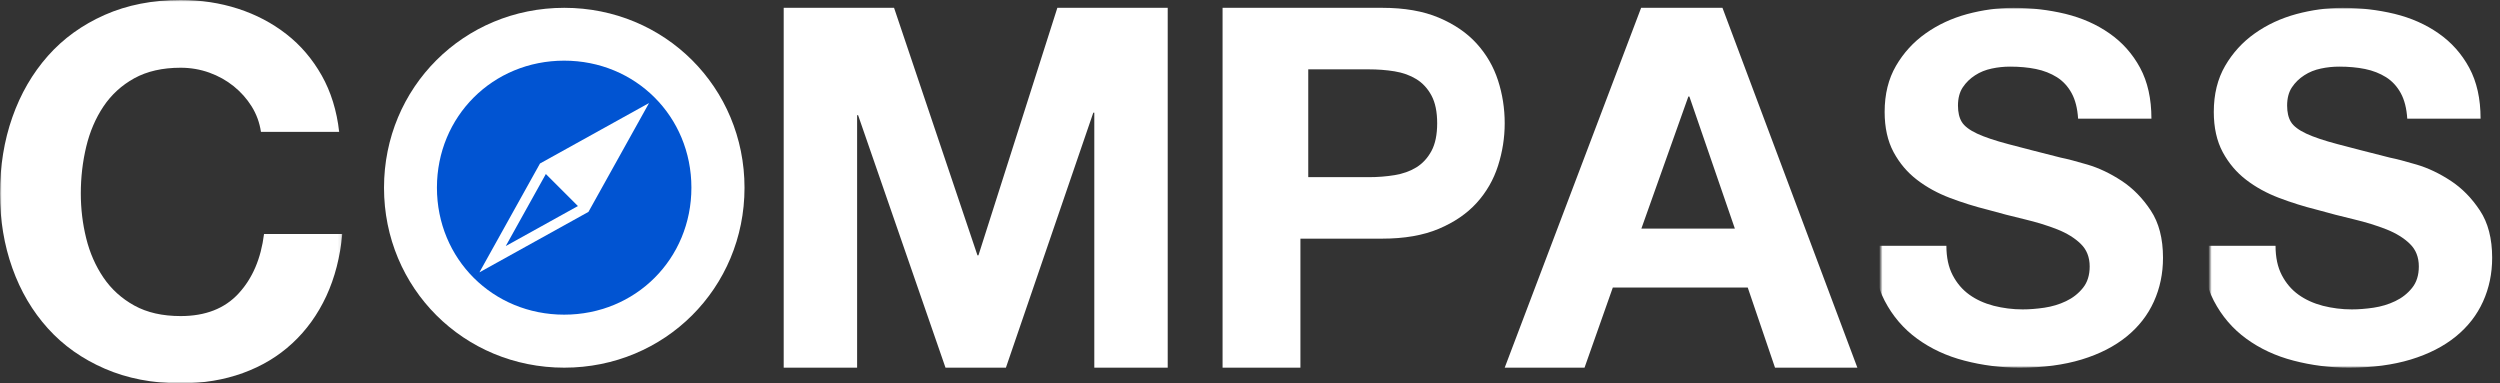 <?xml version="1.0" encoding="UTF-8"?>
<svg width="737px" height="113px" viewBox="0 0 737 113" version="1.1" xmlns="http://www.w3.org/2000/svg" xmlns:xlink="http://www.w3.org/1999/xlink">
    <rect x="0" y="0" width="737" height="113" fill="#333333" stroke="none"/>
    <title>Group 61 Copy 2</title>
    <defs>
        <polygon id="path-1" points="0 0 100.902 0 100.902 113 0 113"></polygon>
        <polygon id="path-3" points="0 0 85.483 0 85.483 106.082 0 106.082"></polygon>
        <polygon id="path-5" points="0 0 85.483 0 85.483 106.082 0 106.082"></polygon>
    </defs>
    <g id="Logo" stroke="none" stroke-width="1" fill="none" fill-rule="evenodd">
        <g transform="translate(-210, -828)" id="Group-61-Copy-2">
            <g transform="translate(210, 828)" id="Group-61-Copy">
                <g id="Group-60-Copy" transform="translate(113.207, 2.306)">
                    <path d="M106.276,53.041 C106.276,82.621 82.773,106.082 53.138,106.082 C23.503,106.082 0,82.621 0,53.041 C0,23.46 23.503,0 53.138,0 C82.773,0 106.276,23.46 106.276,53.041 Z" id="uuid-cb64d2fd-8ba5-4d3b-b763-d8c065cc8131-copy" fill="#FFFFFF"></path>
                    <path d="M15.6,53.015 C15.6,32.012 32.067,15.575 53.109,15.575 C74.151,15.575 90.618,32.012 90.618,53.015 C90.618,74.019 74.151,90.456 53.109,90.456 C32.067,90.456 15.6,74.019 15.6,53.015 Z" id="uuid-a3ed0301-f716-4af6-aea8-c326fd20dcca-copy" fill="#0154D2"></path>
                    <g id="Group-3-Copy-2" transform="translate(28.122, 28.063)" fill="#FFFFFF">
                        <path d="M50.012,0 L17.862,17.829 L0,49.921 L32.151,32.092 L50.012,0 Z M20.081,20.044 L42.246,7.752 L29.932,29.877 L7.767,42.168 L20.081,20.044 Z" id="Fill-1"></path>
                        <polygon id="Fill-2" points="18.755 20.107 29.868 31.2 43.761 6.24"></polygon>
                    </g>
                </g>
                <g id="Group-3">
                    <mask id="mask-2" fill="white">
                        <use xlink:href="#path-1"></use>
                    </mask>
                    <g id="Clip-2"></g>
                    <path d="M74.197,31.387 C72.781,29.118 71.011,27.126 68.886,25.412 C66.762,23.71 64.36,22.362 61.679,21.404 C58.998,20.446 56.191,19.967 53.258,19.967 C47.884,19.967 43.345,21.013 39.602,23.067 C35.859,25.135 32.825,27.92 30.498,31.387 C28.172,34.866 26.477,38.824 25.415,43.261 C24.353,47.698 23.822,52.286 23.822,57.026 C23.822,61.576 24.353,65.975 25.415,70.261 C26.477,74.559 28.172,78.404 30.498,81.833 C32.825,85.261 35.859,88.009 39.602,90.076 C43.345,92.144 47.884,93.177 53.258,93.177 C60.541,93.177 66.231,90.971 70.328,86.522 C74.425,82.085 76.928,76.248 77.839,68.975 L100.902,68.975 C100.295,75.744 98.714,81.833 96.198,87.291 C93.669,92.723 90.331,97.362 86.184,101.194 C82.036,105.039 77.181,107.95 71.618,109.967 C66.054,111.997 59.934,113.005 53.258,113.005 C44.951,113.005 37.503,111.555 30.877,108.681 C24.252,105.808 18.663,101.862 14.111,96.807 C9.559,91.765 6.069,85.841 3.642,79.034 C1.214,72.227 0,64.891 0,57.026 C0,48.971 1.214,41.471 3.642,34.563 C6.069,27.656 9.559,21.643 14.111,16.488 C18.663,11.345 24.252,7.324 30.877,4.387 C37.503,1.462 44.951,0 53.258,0 C59.226,0 64.865,0.857 70.176,2.571 C75.487,4.298 80.241,6.794 84.439,10.072 C88.637,13.336 92.101,17.408 94.833,22.235 C97.564,27.076 99.283,32.635 99.991,38.874 L76.928,38.874 C76.524,36.152 75.613,33.668 74.197,31.387" id="Fill-1" fill="#FFFFFF" mask="url(#mask-2)"></path>
                </g>
                <polygon id="Fill-7" fill="#FFFFFF" points="263.569 2.306 288.153 75.268 288.448 75.268 311.707 2.306 344.241 2.306 344.241 108.388 322.601 108.388 322.601 33.209 322.307 33.209 296.544 108.388 278.732 108.388 252.969 33.965 252.675 33.965 252.675 108.388 231.034 108.388 231.034 2.306"></polygon>
                <path d="M403.506,52.227 C406.138,52.227 408.671,52.029 411.107,51.633 C413.544,51.236 415.687,50.469 417.539,49.342 C419.391,48.191 420.877,46.581 421.997,44.501 C423.118,42.421 423.678,39.697 423.678,36.33 C423.678,32.962 423.118,30.25 421.997,28.158 C420.877,26.078 419.391,24.468 417.539,23.329 C415.687,22.19 413.544,21.423 411.107,21.026 C408.671,20.63 406.138,20.444 403.506,20.444 L385.673,20.444 L385.673,52.227 L403.506,52.227 Z M407.481,2.306 C414.011,2.306 419.565,3.272 424.145,5.203 C428.725,7.135 432.453,9.685 435.327,12.855 C438.202,16.024 440.297,19.64 441.613,23.701 C442.928,27.762 443.586,31.971 443.586,36.33 C443.586,40.601 442.928,44.773 441.613,48.884 C440.297,52.995 438.202,56.635 435.327,59.804 C432.453,62.974 428.725,65.524 424.145,67.456 C419.565,69.387 414.011,70.353 407.481,70.353 L383.363,70.353 L383.363,108.388 L360.414,108.388 L360.414,2.306 L407.481,2.306 Z" id="Fill-9" fill="#FFFFFF"></path>
                <path d="M511.434,67.386 L498.028,28.452 L497.73,28.452 L483.878,67.386 L511.434,67.386 Z M507.783,2.306 L547.552,108.388 L523.273,108.388 L515.23,84.755 L475.461,84.755 L467.12,108.388 L443.586,108.388 L483.802,2.306 L507.783,2.306 Z" id="Fill-11" fill="#FFFFFF"></path>
                <g id="Group-15" transform="translate(554.483, 2.306)">
                    <mask id="mask-4" fill="white">
                        <use xlink:href="#path-3"></use>
                    </mask>
                    <g id="Clip-14"></g>
                    <path d="M21.162,78.81 C22.395,81.176 24.03,83.093 26.069,84.56 C28.108,86.028 30.502,87.116 33.251,87.838 C36.001,88.536 38.846,88.903 41.785,88.903 C43.776,88.903 45.909,88.738 48.185,88.406 C50.461,88.063 52.594,87.436 54.585,86.477 C56.576,85.531 58.236,84.229 59.563,82.572 C60.89,80.928 61.554,78.81 61.554,76.254 C61.554,73.52 60.677,71.284 58.923,69.591 C57.169,67.876 54.87,66.456 52.025,65.32 C49.181,64.195 45.957,63.201 42.354,62.338 C38.751,61.486 35.1,60.539 31.402,59.498 C27.61,58.551 23.912,57.391 20.309,56.019 C16.706,54.646 13.482,52.883 10.638,50.694 C7.793,48.516 5.494,45.795 3.74,42.541 C1.986,39.263 1.109,35.31 1.109,30.684 C1.109,25.465 2.223,20.945 4.451,17.111 C6.679,13.277 9.595,10.082 13.198,7.538 C16.801,4.982 20.878,3.088 25.429,1.846 C29.98,0.627 34.531,0 39.083,0 C44.392,0 49.489,0.603 54.372,1.775 C59.255,2.97 63.593,4.875 67.385,7.538 C71.178,10.177 74.189,13.561 76.417,17.679 C78.645,21.809 79.759,26.791 79.759,32.672 L58.141,32.672 C57.951,29.642 57.311,27.122 56.221,25.134 C55.13,23.146 53.684,21.584 51.883,20.448 C50.081,19.324 48.019,18.507 45.696,18.034 C43.373,17.561 40.837,17.336 38.087,17.336 C36.286,17.336 34.484,17.513 32.683,17.904 C30.881,18.282 29.245,18.933 27.776,19.892 C26.306,20.838 25.097,22.01 24.149,23.43 C23.201,24.85 22.727,26.66 22.727,28.826 C22.727,30.814 23.106,32.423 23.865,33.666 C24.623,34.884 26.116,36.032 28.345,37.074 C30.573,38.115 33.654,39.144 37.589,40.186 C41.524,41.227 46.668,42.564 53.021,44.162 C54.917,44.54 57.548,45.227 60.914,46.221 C64.28,47.215 67.622,48.812 70.941,50.978 C74.26,53.155 77.128,56.066 79.546,59.722 C81.964,63.355 83.172,68.018 83.172,73.698 C83.172,78.336 82.272,82.643 80.47,86.619 C78.669,90.595 75.99,94.027 72.434,96.914 C68.879,99.802 64.47,102.062 59.207,103.671 C53.945,105.269 47.853,106.085 40.932,106.085 C35.337,106.085 29.909,105.387 24.647,104.014 C19.384,102.654 14.738,100.488 10.709,97.553 C6.679,94.631 3.479,90.891 1.109,86.347 C-1.262,81.791 -2.4,76.396 -2.305,70.159 L19.313,70.159 C19.313,73.567 19.93,76.455 21.162,78.81" id="Fill-13" fill="#FFFFFF" mask="url(#mask-4)"></path>
                </g>
                <g id="Group-18" transform="translate(651.517, 2.306)">
                    <mask id="mask-6" fill="white">
                        <use xlink:href="#path-5"></use>
                    </mask>
                    <g id="Clip-17"></g>
                    <path d="M21.162,78.81 C22.395,81.176 24.03,83.093 26.069,84.56 C28.108,86.028 30.502,87.116 33.251,87.838 C36.001,88.536 38.846,88.903 41.785,88.903 C43.776,88.903 45.909,88.738 48.185,88.406 C50.461,88.063 52.594,87.436 54.585,86.477 C56.576,85.531 58.236,84.229 59.563,82.572 C60.89,80.928 61.554,78.81 61.554,76.254 C61.554,73.52 60.677,71.284 58.923,69.591 C57.169,67.876 54.87,66.456 52.025,65.32 C49.181,64.195 45.957,63.201 42.354,62.338 C38.751,61.486 35.1,60.539 31.402,59.498 C27.61,58.551 23.912,57.391 20.309,56.019 C16.706,54.646 13.482,52.883 10.638,50.694 C7.793,48.516 5.494,45.795 3.74,42.541 C1.986,39.263 1.109,35.31 1.109,30.684 C1.109,25.465 2.223,20.945 4.451,17.111 C6.679,13.277 9.595,10.082 13.198,7.538 C16.801,4.982 20.878,3.088 25.429,1.846 C29.98,0.627 34.531,0 39.083,0 C44.392,0 49.489,0.603 54.372,1.775 C59.255,2.97 63.593,4.875 67.385,7.538 C71.178,10.177 74.189,13.561 76.417,17.679 C78.645,21.809 79.759,26.791 79.759,32.672 L58.141,32.672 C57.951,29.642 57.311,27.122 56.221,25.134 C55.13,23.146 53.684,21.584 51.883,20.448 C50.081,19.324 48.019,18.507 45.696,18.034 C43.373,17.561 40.837,17.336 38.087,17.336 C36.286,17.336 34.484,17.513 32.683,17.904 C30.881,18.282 29.245,18.933 27.776,19.892 C26.306,20.838 25.097,22.01 24.149,23.43 C23.201,24.85 22.727,26.66 22.727,28.826 C22.727,30.814 23.106,32.423 23.865,33.666 C24.623,34.884 26.116,36.032 28.345,37.074 C30.573,38.115 33.654,39.144 37.589,40.186 C41.524,41.227 46.668,42.564 53.021,44.162 C54.917,44.54 57.548,45.227 60.914,46.221 C64.28,47.215 67.622,48.812 70.941,50.978 C74.26,53.155 77.128,56.066 79.546,59.722 C81.964,63.355 83.172,68.018 83.172,73.698 C83.172,78.336 82.272,82.643 80.47,86.619 C78.669,90.595 75.99,94.027 72.434,96.914 C68.879,99.802 64.47,102.062 59.207,103.671 C53.945,105.269 47.853,106.085 40.932,106.085 C35.337,106.085 29.909,105.387 24.647,104.014 C19.384,102.654 14.738,100.488 10.709,97.553 C6.679,94.631 3.479,90.891 1.109,86.347 C-1.262,81.791 -2.4,76.396 -2.305,70.159 L19.313,70.159 C19.313,73.567 19.93,76.455 21.162,78.81" id="Fill-16" fill="#FFFFFF" mask="url(#mask-6)"></path>
                </g>
            </g>
        </g>
    </g>
</svg>